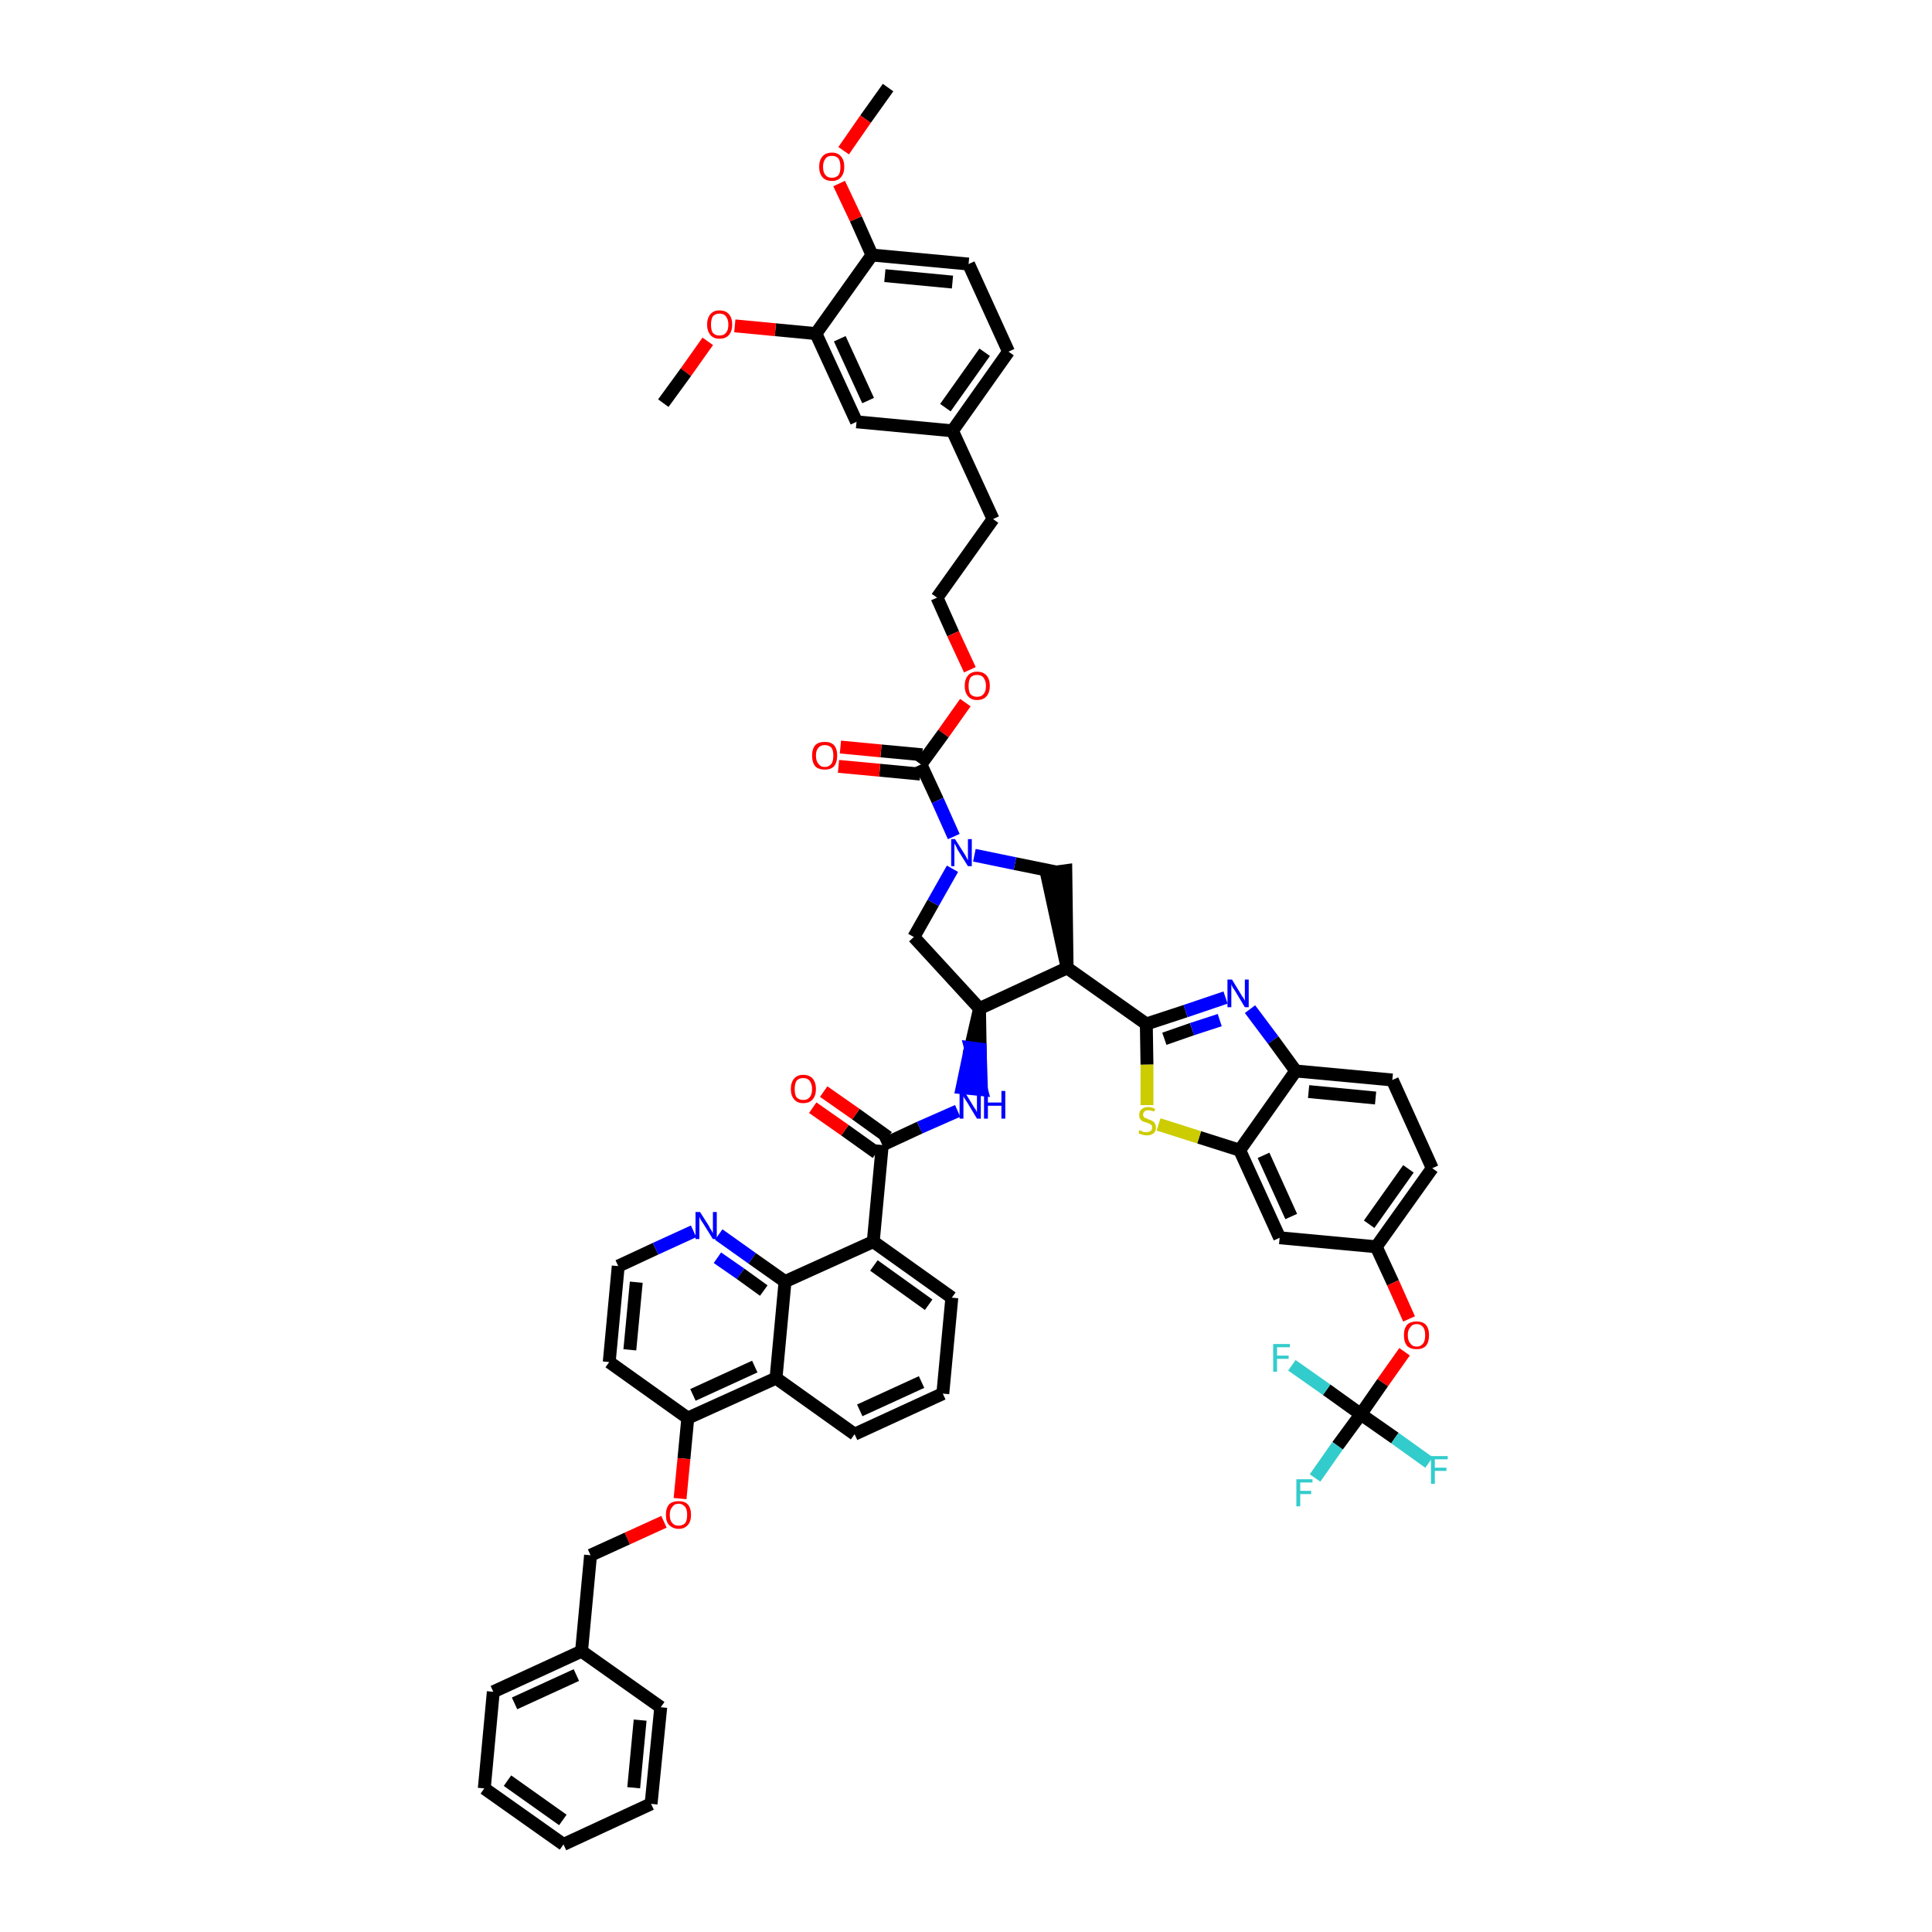 <?xml version='1.0' encoding='iso-8859-1'?>
<svg version='1.1' baseProfile='full'
              xmlns='http://www.w3.org/2000/svg'
                      xmlns:rdkit='http://www.rdkit.org/xml'
                      xmlns:xlink='http://www.w3.org/1999/xlink'
                  xml:space='preserve'
width='300px' height='300px' viewBox='0 0 300 300'>
<!-- END OF HEADER -->
<path class='bond-0 atom-0 atom-1' d='M 137.9,13.6 L 134.4,18.5' style='fill:none;fill-rule:evenodd;stroke:#000000;stroke-width:2.0px;stroke-linecap:butt;stroke-linejoin:miter;stroke-opacity:1' />
<path class='bond-0 atom-0 atom-1' d='M 134.4,18.5 L 131.0,23.4' style='fill:none;fill-rule:evenodd;stroke:#FF0000;stroke-width:2.0px;stroke-linecap:butt;stroke-linejoin:miter;stroke-opacity:1' />
<path class='bond-1 atom-1 atom-2' d='M 130.3,28.5 L 132.9,34.0' style='fill:none;fill-rule:evenodd;stroke:#FF0000;stroke-width:2.0px;stroke-linecap:butt;stroke-linejoin:miter;stroke-opacity:1' />
<path class='bond-1 atom-1 atom-2' d='M 132.9,34.0 L 135.4,39.6' style='fill:none;fill-rule:evenodd;stroke:#000000;stroke-width:2.0px;stroke-linecap:butt;stroke-linejoin:miter;stroke-opacity:1' />
<path class='bond-2 atom-2 atom-3' d='M 135.4,39.6 L 150.4,41.0' style='fill:none;fill-rule:evenodd;stroke:#000000;stroke-width:2.0px;stroke-linecap:butt;stroke-linejoin:miter;stroke-opacity:1' />
<path class='bond-2 atom-2 atom-3' d='M 137.4,42.8 L 147.9,43.8' style='fill:none;fill-rule:evenodd;stroke:#000000;stroke-width:2.0px;stroke-linecap:butt;stroke-linejoin:miter;stroke-opacity:1' />
<path class='bond-54 atom-52 atom-2' d='M 126.7,51.8 L 135.4,39.6' style='fill:none;fill-rule:evenodd;stroke:#000000;stroke-width:2.0px;stroke-linecap:butt;stroke-linejoin:miter;stroke-opacity:1' />
<path class='bond-3 atom-3 atom-4' d='M 150.4,41.0 L 156.6,54.6' style='fill:none;fill-rule:evenodd;stroke:#000000;stroke-width:2.0px;stroke-linecap:butt;stroke-linejoin:miter;stroke-opacity:1' />
<path class='bond-4 atom-4 atom-5' d='M 156.6,54.6 L 147.9,66.9' style='fill:none;fill-rule:evenodd;stroke:#000000;stroke-width:2.0px;stroke-linecap:butt;stroke-linejoin:miter;stroke-opacity:1' />
<path class='bond-4 atom-4 atom-5' d='M 152.9,54.7 L 146.8,63.3' style='fill:none;fill-rule:evenodd;stroke:#000000;stroke-width:2.0px;stroke-linecap:butt;stroke-linejoin:miter;stroke-opacity:1' />
<path class='bond-5 atom-5 atom-6' d='M 147.9,66.9 L 154.2,80.6' style='fill:none;fill-rule:evenodd;stroke:#000000;stroke-width:2.0px;stroke-linecap:butt;stroke-linejoin:miter;stroke-opacity:1' />
<path class='bond-50 atom-5 atom-51' d='M 147.9,66.9 L 133.0,65.5' style='fill:none;fill-rule:evenodd;stroke:#000000;stroke-width:2.0px;stroke-linecap:butt;stroke-linejoin:miter;stroke-opacity:1' />
<path class='bond-6 atom-6 atom-7' d='M 154.2,80.6 L 145.5,92.8' style='fill:none;fill-rule:evenodd;stroke:#000000;stroke-width:2.0px;stroke-linecap:butt;stroke-linejoin:miter;stroke-opacity:1' />
<path class='bond-7 atom-7 atom-8' d='M 145.5,92.8 L 148.0,98.4' style='fill:none;fill-rule:evenodd;stroke:#000000;stroke-width:2.0px;stroke-linecap:butt;stroke-linejoin:miter;stroke-opacity:1' />
<path class='bond-7 atom-7 atom-8' d='M 148.0,98.4 L 150.6,104.0' style='fill:none;fill-rule:evenodd;stroke:#FF0000;stroke-width:2.0px;stroke-linecap:butt;stroke-linejoin:miter;stroke-opacity:1' />
<path class='bond-8 atom-8 atom-9' d='M 149.9,109.1 L 146.5,113.9' style='fill:none;fill-rule:evenodd;stroke:#FF0000;stroke-width:2.0px;stroke-linecap:butt;stroke-linejoin:miter;stroke-opacity:1' />
<path class='bond-8 atom-8 atom-9' d='M 146.5,113.9 L 143.0,118.7' style='fill:none;fill-rule:evenodd;stroke:#000000;stroke-width:2.0px;stroke-linecap:butt;stroke-linejoin:miter;stroke-opacity:1' />
<path class='bond-9 atom-9 atom-10' d='M 143.2,117.2 L 136.8,116.6' style='fill:none;fill-rule:evenodd;stroke:#000000;stroke-width:2.0px;stroke-linecap:butt;stroke-linejoin:miter;stroke-opacity:1' />
<path class='bond-9 atom-9 atom-10' d='M 136.8,116.6 L 130.5,116.0' style='fill:none;fill-rule:evenodd;stroke:#FF0000;stroke-width:2.0px;stroke-linecap:butt;stroke-linejoin:miter;stroke-opacity:1' />
<path class='bond-9 atom-9 atom-10' d='M 142.9,120.2 L 136.6,119.6' style='fill:none;fill-rule:evenodd;stroke:#000000;stroke-width:2.0px;stroke-linecap:butt;stroke-linejoin:miter;stroke-opacity:1' />
<path class='bond-9 atom-9 atom-10' d='M 136.6,119.6 L 130.2,119.0' style='fill:none;fill-rule:evenodd;stroke:#FF0000;stroke-width:2.0px;stroke-linecap:butt;stroke-linejoin:miter;stroke-opacity:1' />
<path class='bond-10 atom-9 atom-11' d='M 143.0,118.7 L 145.6,124.3' style='fill:none;fill-rule:evenodd;stroke:#000000;stroke-width:2.0px;stroke-linecap:butt;stroke-linejoin:miter;stroke-opacity:1' />
<path class='bond-10 atom-9 atom-11' d='M 145.6,124.3 L 148.1,129.9' style='fill:none;fill-rule:evenodd;stroke:#0000FF;stroke-width:2.0px;stroke-linecap:butt;stroke-linejoin:miter;stroke-opacity:1' />
<path class='bond-11 atom-11 atom-12' d='M 147.9,134.9 L 144.9,140.2' style='fill:none;fill-rule:evenodd;stroke:#0000FF;stroke-width:2.0px;stroke-linecap:butt;stroke-linejoin:miter;stroke-opacity:1' />
<path class='bond-11 atom-11 atom-12' d='M 144.9,140.2 L 141.9,145.5' style='fill:none;fill-rule:evenodd;stroke:#000000;stroke-width:2.0px;stroke-linecap:butt;stroke-linejoin:miter;stroke-opacity:1' />
<path class='bond-55 atom-50 atom-11' d='M 164.0,135.4 L 157.6,134.1' style='fill:none;fill-rule:evenodd;stroke:#000000;stroke-width:2.0px;stroke-linecap:butt;stroke-linejoin:miter;stroke-opacity:1' />
<path class='bond-55 atom-50 atom-11' d='M 157.6,134.1 L 151.3,132.8' style='fill:none;fill-rule:evenodd;stroke:#0000FF;stroke-width:2.0px;stroke-linecap:butt;stroke-linejoin:miter;stroke-opacity:1' />
<path class='bond-12 atom-12 atom-13' d='M 141.9,145.5 L 152.1,156.6' style='fill:none;fill-rule:evenodd;stroke:#000000;stroke-width:2.0px;stroke-linecap:butt;stroke-linejoin:miter;stroke-opacity:1' />
<path class='bond-13 atom-13 atom-14' d='M 152.1,156.6 L 150.7,162.7 L 152.2,162.9 Z' style='fill:#000000;fill-rule:evenodd;fill-opacity:1;stroke:#000000;stroke-width:2.0px;stroke-linecap:butt;stroke-linejoin:miter;stroke-opacity:1;' />
<path class='bond-13 atom-13 atom-14' d='M 150.7,162.7 L 152.4,169.2 L 149.4,168.9 Z' style='fill:#0000FF;fill-rule:evenodd;fill-opacity:1;stroke:#0000FF;stroke-width:2.0px;stroke-linecap:butt;stroke-linejoin:miter;stroke-opacity:1;' />
<path class='bond-13 atom-13 atom-14' d='M 150.7,162.7 L 152.2,162.9 L 152.4,169.2 Z' style='fill:#0000FF;fill-rule:evenodd;fill-opacity:1;stroke:#0000FF;stroke-width:2.0px;stroke-linecap:butt;stroke-linejoin:miter;stroke-opacity:1;' />
<path class='bond-34 atom-13 atom-35' d='M 152.1,156.6 L 165.7,150.3' style='fill:none;fill-rule:evenodd;stroke:#000000;stroke-width:2.0px;stroke-linecap:butt;stroke-linejoin:miter;stroke-opacity:1' />
<path class='bond-14 atom-14 atom-15' d='M 148.7,172.5 L 142.8,175.1' style='fill:none;fill-rule:evenodd;stroke:#0000FF;stroke-width:2.0px;stroke-linecap:butt;stroke-linejoin:miter;stroke-opacity:1' />
<path class='bond-14 atom-14 atom-15' d='M 142.8,175.1 L 137.0,177.8' style='fill:none;fill-rule:evenodd;stroke:#000000;stroke-width:2.0px;stroke-linecap:butt;stroke-linejoin:miter;stroke-opacity:1' />
<path class='bond-15 atom-15 atom-16' d='M 137.9,176.6 L 132.9,173.0' style='fill:none;fill-rule:evenodd;stroke:#000000;stroke-width:2.0px;stroke-linecap:butt;stroke-linejoin:miter;stroke-opacity:1' />
<path class='bond-15 atom-15 atom-16' d='M 132.9,173.0 L 127.9,169.5' style='fill:none;fill-rule:evenodd;stroke:#FF0000;stroke-width:2.0px;stroke-linecap:butt;stroke-linejoin:miter;stroke-opacity:1' />
<path class='bond-15 atom-15 atom-16' d='M 136.1,179.0 L 131.2,175.5' style='fill:none;fill-rule:evenodd;stroke:#000000;stroke-width:2.0px;stroke-linecap:butt;stroke-linejoin:miter;stroke-opacity:1' />
<path class='bond-15 atom-15 atom-16' d='M 131.2,175.5 L 126.2,172.0' style='fill:none;fill-rule:evenodd;stroke:#FF0000;stroke-width:2.0px;stroke-linecap:butt;stroke-linejoin:miter;stroke-opacity:1' />
<path class='bond-16 atom-15 atom-17' d='M 137.0,177.8 L 135.6,192.8' style='fill:none;fill-rule:evenodd;stroke:#000000;stroke-width:2.0px;stroke-linecap:butt;stroke-linejoin:miter;stroke-opacity:1' />
<path class='bond-17 atom-17 atom-18' d='M 135.6,192.8 L 147.8,201.5' style='fill:none;fill-rule:evenodd;stroke:#000000;stroke-width:2.0px;stroke-linecap:butt;stroke-linejoin:miter;stroke-opacity:1' />
<path class='bond-17 atom-17 atom-18' d='M 135.7,196.5 L 144.2,202.6' style='fill:none;fill-rule:evenodd;stroke:#000000;stroke-width:2.0px;stroke-linecap:butt;stroke-linejoin:miter;stroke-opacity:1' />
<path class='bond-56 atom-34 atom-17' d='M 121.9,199.0 L 135.6,192.8' style='fill:none;fill-rule:evenodd;stroke:#000000;stroke-width:2.0px;stroke-linecap:butt;stroke-linejoin:miter;stroke-opacity:1' />
<path class='bond-18 atom-18 atom-19' d='M 147.8,201.5 L 146.4,216.4' style='fill:none;fill-rule:evenodd;stroke:#000000;stroke-width:2.0px;stroke-linecap:butt;stroke-linejoin:miter;stroke-opacity:1' />
<path class='bond-19 atom-19 atom-20' d='M 146.4,216.4 L 132.7,222.7' style='fill:none;fill-rule:evenodd;stroke:#000000;stroke-width:2.0px;stroke-linecap:butt;stroke-linejoin:miter;stroke-opacity:1' />
<path class='bond-19 atom-19 atom-20' d='M 143.1,214.6 L 133.5,219.0' style='fill:none;fill-rule:evenodd;stroke:#000000;stroke-width:2.0px;stroke-linecap:butt;stroke-linejoin:miter;stroke-opacity:1' />
<path class='bond-20 atom-20 atom-21' d='M 132.7,222.7 L 120.5,214.0' style='fill:none;fill-rule:evenodd;stroke:#000000;stroke-width:2.0px;stroke-linecap:butt;stroke-linejoin:miter;stroke-opacity:1' />
<path class='bond-21 atom-21 atom-22' d='M 120.5,214.0 L 106.8,220.2' style='fill:none;fill-rule:evenodd;stroke:#000000;stroke-width:2.0px;stroke-linecap:butt;stroke-linejoin:miter;stroke-opacity:1' />
<path class='bond-21 atom-21 atom-22' d='M 117.2,212.2 L 107.6,216.6' style='fill:none;fill-rule:evenodd;stroke:#000000;stroke-width:2.0px;stroke-linecap:butt;stroke-linejoin:miter;stroke-opacity:1' />
<path class='bond-58 atom-34 atom-21' d='M 121.9,199.0 L 120.5,214.0' style='fill:none;fill-rule:evenodd;stroke:#000000;stroke-width:2.0px;stroke-linecap:butt;stroke-linejoin:miter;stroke-opacity:1' />
<path class='bond-22 atom-22 atom-23' d='M 106.8,220.2 L 106.2,226.5' style='fill:none;fill-rule:evenodd;stroke:#000000;stroke-width:2.0px;stroke-linecap:butt;stroke-linejoin:miter;stroke-opacity:1' />
<path class='bond-22 atom-22 atom-23' d='M 106.2,226.5 L 105.6,232.7' style='fill:none;fill-rule:evenodd;stroke:#FF0000;stroke-width:2.0px;stroke-linecap:butt;stroke-linejoin:miter;stroke-opacity:1' />
<path class='bond-30 atom-22 atom-31' d='M 106.8,220.2 L 94.6,211.5' style='fill:none;fill-rule:evenodd;stroke:#000000;stroke-width:2.0px;stroke-linecap:butt;stroke-linejoin:miter;stroke-opacity:1' />
<path class='bond-23 atom-23 atom-24' d='M 103.1,236.3 L 97.4,238.9' style='fill:none;fill-rule:evenodd;stroke:#FF0000;stroke-width:2.0px;stroke-linecap:butt;stroke-linejoin:miter;stroke-opacity:1' />
<path class='bond-23 atom-23 atom-24' d='M 97.4,238.9 L 91.7,241.5' style='fill:none;fill-rule:evenodd;stroke:#000000;stroke-width:2.0px;stroke-linecap:butt;stroke-linejoin:miter;stroke-opacity:1' />
<path class='bond-24 atom-24 atom-25' d='M 91.7,241.5 L 90.3,256.4' style='fill:none;fill-rule:evenodd;stroke:#000000;stroke-width:2.0px;stroke-linecap:butt;stroke-linejoin:miter;stroke-opacity:1' />
<path class='bond-25 atom-25 atom-26' d='M 90.3,256.4 L 76.6,262.7' style='fill:none;fill-rule:evenodd;stroke:#000000;stroke-width:2.0px;stroke-linecap:butt;stroke-linejoin:miter;stroke-opacity:1' />
<path class='bond-25 atom-25 atom-26' d='M 89.5,260.1 L 79.9,264.5' style='fill:none;fill-rule:evenodd;stroke:#000000;stroke-width:2.0px;stroke-linecap:butt;stroke-linejoin:miter;stroke-opacity:1' />
<path class='bond-60 atom-30 atom-25' d='M 102.6,265.1 L 90.3,256.4' style='fill:none;fill-rule:evenodd;stroke:#000000;stroke-width:2.0px;stroke-linecap:butt;stroke-linejoin:miter;stroke-opacity:1' />
<path class='bond-26 atom-26 atom-27' d='M 76.6,262.7 L 75.2,277.7' style='fill:none;fill-rule:evenodd;stroke:#000000;stroke-width:2.0px;stroke-linecap:butt;stroke-linejoin:miter;stroke-opacity:1' />
<path class='bond-27 atom-27 atom-28' d='M 75.2,277.7 L 87.5,286.4' style='fill:none;fill-rule:evenodd;stroke:#000000;stroke-width:2.0px;stroke-linecap:butt;stroke-linejoin:miter;stroke-opacity:1' />
<path class='bond-27 atom-27 atom-28' d='M 78.8,276.5 L 87.4,282.6' style='fill:none;fill-rule:evenodd;stroke:#000000;stroke-width:2.0px;stroke-linecap:butt;stroke-linejoin:miter;stroke-opacity:1' />
<path class='bond-28 atom-28 atom-29' d='M 87.5,286.4 L 101.1,280.1' style='fill:none;fill-rule:evenodd;stroke:#000000;stroke-width:2.0px;stroke-linecap:butt;stroke-linejoin:miter;stroke-opacity:1' />
<path class='bond-29 atom-29 atom-30' d='M 101.1,280.1 L 102.6,265.1' style='fill:none;fill-rule:evenodd;stroke:#000000;stroke-width:2.0px;stroke-linecap:butt;stroke-linejoin:miter;stroke-opacity:1' />
<path class='bond-29 atom-29 atom-30' d='M 98.4,277.6 L 99.4,267.1' style='fill:none;fill-rule:evenodd;stroke:#000000;stroke-width:2.0px;stroke-linecap:butt;stroke-linejoin:miter;stroke-opacity:1' />
<path class='bond-31 atom-31 atom-32' d='M 94.6,211.5 L 96.0,196.6' style='fill:none;fill-rule:evenodd;stroke:#000000;stroke-width:2.0px;stroke-linecap:butt;stroke-linejoin:miter;stroke-opacity:1' />
<path class='bond-31 atom-31 atom-32' d='M 97.8,209.6 L 98.8,199.1' style='fill:none;fill-rule:evenodd;stroke:#000000;stroke-width:2.0px;stroke-linecap:butt;stroke-linejoin:miter;stroke-opacity:1' />
<path class='bond-32 atom-32 atom-33' d='M 96.0,196.6 L 101.8,193.9' style='fill:none;fill-rule:evenodd;stroke:#000000;stroke-width:2.0px;stroke-linecap:butt;stroke-linejoin:miter;stroke-opacity:1' />
<path class='bond-32 atom-32 atom-33' d='M 101.8,193.9 L 107.7,191.2' style='fill:none;fill-rule:evenodd;stroke:#0000FF;stroke-width:2.0px;stroke-linecap:butt;stroke-linejoin:miter;stroke-opacity:1' />
<path class='bond-33 atom-33 atom-34' d='M 111.6,191.7 L 116.8,195.4' style='fill:none;fill-rule:evenodd;stroke:#0000FF;stroke-width:2.0px;stroke-linecap:butt;stroke-linejoin:miter;stroke-opacity:1' />
<path class='bond-33 atom-33 atom-34' d='M 116.8,195.4 L 121.9,199.0' style='fill:none;fill-rule:evenodd;stroke:#000000;stroke-width:2.0px;stroke-linecap:butt;stroke-linejoin:miter;stroke-opacity:1' />
<path class='bond-33 atom-33 atom-34' d='M 111.4,195.3 L 115.0,197.8' style='fill:none;fill-rule:evenodd;stroke:#0000FF;stroke-width:2.0px;stroke-linecap:butt;stroke-linejoin:miter;stroke-opacity:1' />
<path class='bond-33 atom-33 atom-34' d='M 115.0,197.8 L 118.6,200.4' style='fill:none;fill-rule:evenodd;stroke:#000000;stroke-width:2.0px;stroke-linecap:butt;stroke-linejoin:miter;stroke-opacity:1' />
<path class='bond-35 atom-35 atom-36' d='M 165.7,150.3 L 178.0,159.0' style='fill:none;fill-rule:evenodd;stroke:#000000;stroke-width:2.0px;stroke-linecap:butt;stroke-linejoin:miter;stroke-opacity:1' />
<path class='bond-49 atom-35 atom-50' d='M 165.7,150.3 L 165.5,135.2 L 162.5,135.6 Z' style='fill:#000000;fill-rule:evenodd;fill-opacity:1;stroke:#000000;stroke-width:2.0px;stroke-linecap:butt;stroke-linejoin:miter;stroke-opacity:1;' />
<path class='bond-36 atom-36 atom-37' d='M 178.0,159.0 L 184.1,157.0' style='fill:none;fill-rule:evenodd;stroke:#000000;stroke-width:2.0px;stroke-linecap:butt;stroke-linejoin:miter;stroke-opacity:1' />
<path class='bond-36 atom-36 atom-37' d='M 184.1,157.0 L 190.3,154.9' style='fill:none;fill-rule:evenodd;stroke:#0000FF;stroke-width:2.0px;stroke-linecap:butt;stroke-linejoin:miter;stroke-opacity:1' />
<path class='bond-36 atom-36 atom-37' d='M 180.8,161.3 L 185.1,159.8' style='fill:none;fill-rule:evenodd;stroke:#000000;stroke-width:2.0px;stroke-linecap:butt;stroke-linejoin:miter;stroke-opacity:1' />
<path class='bond-36 atom-36 atom-37' d='M 185.1,159.8 L 189.4,158.4' style='fill:none;fill-rule:evenodd;stroke:#0000FF;stroke-width:2.0px;stroke-linecap:butt;stroke-linejoin:miter;stroke-opacity:1' />
<path class='bond-57 atom-49 atom-36' d='M 178.1,171.6 L 178.1,165.3' style='fill:none;fill-rule:evenodd;stroke:#CCCC00;stroke-width:2.0px;stroke-linecap:butt;stroke-linejoin:miter;stroke-opacity:1' />
<path class='bond-57 atom-49 atom-36' d='M 178.1,165.3 L 178.0,159.0' style='fill:none;fill-rule:evenodd;stroke:#000000;stroke-width:2.0px;stroke-linecap:butt;stroke-linejoin:miter;stroke-opacity:1' />
<path class='bond-37 atom-37 atom-38' d='M 194.1,156.7 L 197.7,161.5' style='fill:none;fill-rule:evenodd;stroke:#0000FF;stroke-width:2.0px;stroke-linecap:butt;stroke-linejoin:miter;stroke-opacity:1' />
<path class='bond-37 atom-37 atom-38' d='M 197.7,161.5 L 201.2,166.3' style='fill:none;fill-rule:evenodd;stroke:#000000;stroke-width:2.0px;stroke-linecap:butt;stroke-linejoin:miter;stroke-opacity:1' />
<path class='bond-38 atom-38 atom-39' d='M 201.2,166.3 L 216.2,167.7' style='fill:none;fill-rule:evenodd;stroke:#000000;stroke-width:2.0px;stroke-linecap:butt;stroke-linejoin:miter;stroke-opacity:1' />
<path class='bond-38 atom-38 atom-39' d='M 203.2,169.5 L 213.6,170.5' style='fill:none;fill-rule:evenodd;stroke:#000000;stroke-width:2.0px;stroke-linecap:butt;stroke-linejoin:miter;stroke-opacity:1' />
<path class='bond-59 atom-48 atom-38' d='M 192.5,178.6 L 201.2,166.3' style='fill:none;fill-rule:evenodd;stroke:#000000;stroke-width:2.0px;stroke-linecap:butt;stroke-linejoin:miter;stroke-opacity:1' />
<path class='bond-39 atom-39 atom-40' d='M 216.2,167.7 L 222.4,181.4' style='fill:none;fill-rule:evenodd;stroke:#000000;stroke-width:2.0px;stroke-linecap:butt;stroke-linejoin:miter;stroke-opacity:1' />
<path class='bond-40 atom-40 atom-41' d='M 222.4,181.4 L 213.7,193.6' style='fill:none;fill-rule:evenodd;stroke:#000000;stroke-width:2.0px;stroke-linecap:butt;stroke-linejoin:miter;stroke-opacity:1' />
<path class='bond-40 atom-40 atom-41' d='M 218.7,181.5 L 212.6,190.1' style='fill:none;fill-rule:evenodd;stroke:#000000;stroke-width:2.0px;stroke-linecap:butt;stroke-linejoin:miter;stroke-opacity:1' />
<path class='bond-41 atom-41 atom-42' d='M 213.7,193.6 L 216.3,199.2' style='fill:none;fill-rule:evenodd;stroke:#000000;stroke-width:2.0px;stroke-linecap:butt;stroke-linejoin:miter;stroke-opacity:1' />
<path class='bond-41 atom-41 atom-42' d='M 216.3,199.2 L 218.8,204.8' style='fill:none;fill-rule:evenodd;stroke:#FF0000;stroke-width:2.0px;stroke-linecap:butt;stroke-linejoin:miter;stroke-opacity:1' />
<path class='bond-46 atom-41 atom-47' d='M 213.7,193.6 L 198.7,192.2' style='fill:none;fill-rule:evenodd;stroke:#000000;stroke-width:2.0px;stroke-linecap:butt;stroke-linejoin:miter;stroke-opacity:1' />
<path class='bond-42 atom-42 atom-43' d='M 218.1,209.9 L 214.7,214.7' style='fill:none;fill-rule:evenodd;stroke:#FF0000;stroke-width:2.0px;stroke-linecap:butt;stroke-linejoin:miter;stroke-opacity:1' />
<path class='bond-42 atom-42 atom-43' d='M 214.7,214.7 L 211.3,219.6' style='fill:none;fill-rule:evenodd;stroke:#000000;stroke-width:2.0px;stroke-linecap:butt;stroke-linejoin:miter;stroke-opacity:1' />
<path class='bond-43 atom-43 atom-44' d='M 211.3,219.6 L 207.7,224.5' style='fill:none;fill-rule:evenodd;stroke:#000000;stroke-width:2.0px;stroke-linecap:butt;stroke-linejoin:miter;stroke-opacity:1' />
<path class='bond-43 atom-43 atom-44' d='M 207.7,224.5 L 204.2,229.5' style='fill:none;fill-rule:evenodd;stroke:#33CCCC;stroke-width:2.0px;stroke-linecap:butt;stroke-linejoin:miter;stroke-opacity:1' />
<path class='bond-44 atom-43 atom-45' d='M 211.3,219.6 L 216.6,223.3' style='fill:none;fill-rule:evenodd;stroke:#000000;stroke-width:2.0px;stroke-linecap:butt;stroke-linejoin:miter;stroke-opacity:1' />
<path class='bond-44 atom-43 atom-45' d='M 216.6,223.3 L 221.9,227.1' style='fill:none;fill-rule:evenodd;stroke:#33CCCC;stroke-width:2.0px;stroke-linecap:butt;stroke-linejoin:miter;stroke-opacity:1' />
<path class='bond-45 atom-43 atom-46' d='M 211.3,219.6 L 206.0,215.8' style='fill:none;fill-rule:evenodd;stroke:#000000;stroke-width:2.0px;stroke-linecap:butt;stroke-linejoin:miter;stroke-opacity:1' />
<path class='bond-45 atom-43 atom-46' d='M 206.0,215.8 L 200.6,212.0' style='fill:none;fill-rule:evenodd;stroke:#33CCCC;stroke-width:2.0px;stroke-linecap:butt;stroke-linejoin:miter;stroke-opacity:1' />
<path class='bond-47 atom-47 atom-48' d='M 198.7,192.2 L 192.5,178.6' style='fill:none;fill-rule:evenodd;stroke:#000000;stroke-width:2.0px;stroke-linecap:butt;stroke-linejoin:miter;stroke-opacity:1' />
<path class='bond-47 atom-47 atom-48' d='M 200.5,188.9 L 196.2,179.4' style='fill:none;fill-rule:evenodd;stroke:#000000;stroke-width:2.0px;stroke-linecap:butt;stroke-linejoin:miter;stroke-opacity:1' />
<path class='bond-48 atom-48 atom-49' d='M 192.5,178.6 L 186.2,176.6' style='fill:none;fill-rule:evenodd;stroke:#000000;stroke-width:2.0px;stroke-linecap:butt;stroke-linejoin:miter;stroke-opacity:1' />
<path class='bond-48 atom-48 atom-49' d='M 186.2,176.6 L 179.9,174.6' style='fill:none;fill-rule:evenodd;stroke:#CCCC00;stroke-width:2.0px;stroke-linecap:butt;stroke-linejoin:miter;stroke-opacity:1' />
<path class='bond-51 atom-51 atom-52' d='M 133.0,65.5 L 126.7,51.8' style='fill:none;fill-rule:evenodd;stroke:#000000;stroke-width:2.0px;stroke-linecap:butt;stroke-linejoin:miter;stroke-opacity:1' />
<path class='bond-51 atom-51 atom-52' d='M 134.8,62.2 L 130.4,52.6' style='fill:none;fill-rule:evenodd;stroke:#000000;stroke-width:2.0px;stroke-linecap:butt;stroke-linejoin:miter;stroke-opacity:1' />
<path class='bond-52 atom-52 atom-53' d='M 126.7,51.8 L 120.4,51.2' style='fill:none;fill-rule:evenodd;stroke:#000000;stroke-width:2.0px;stroke-linecap:butt;stroke-linejoin:miter;stroke-opacity:1' />
<path class='bond-52 atom-52 atom-53' d='M 120.4,51.2 L 114.1,50.6' style='fill:none;fill-rule:evenodd;stroke:#FF0000;stroke-width:2.0px;stroke-linecap:butt;stroke-linejoin:miter;stroke-opacity:1' />
<path class='bond-53 atom-53 atom-54' d='M 109.9,53.0 L 106.5,57.8' style='fill:none;fill-rule:evenodd;stroke:#FF0000;stroke-width:2.0px;stroke-linecap:butt;stroke-linejoin:miter;stroke-opacity:1' />
<path class='bond-53 atom-53 atom-54' d='M 106.5,57.8 L 103.0,62.6' style='fill:none;fill-rule:evenodd;stroke:#000000;stroke-width:2.0px;stroke-linecap:butt;stroke-linejoin:miter;stroke-opacity:1' />
<path  class='atom-1' d='M 127.2 25.9
Q 127.2 24.9, 127.7 24.3
Q 128.2 23.7, 129.2 23.7
Q 130.1 23.7, 130.6 24.3
Q 131.1 24.9, 131.1 25.9
Q 131.1 26.9, 130.6 27.5
Q 130.1 28.1, 129.2 28.1
Q 128.2 28.1, 127.7 27.5
Q 127.2 26.9, 127.2 25.9
M 129.2 27.6
Q 129.8 27.6, 130.2 27.2
Q 130.5 26.8, 130.5 25.9
Q 130.5 25.1, 130.2 24.6
Q 129.8 24.2, 129.2 24.2
Q 128.5 24.2, 128.2 24.6
Q 127.8 25.1, 127.8 25.9
Q 127.8 26.8, 128.2 27.2
Q 128.5 27.6, 129.2 27.6
' fill='#FF0000'/>
<path  class='atom-8' d='M 149.8 106.5
Q 149.8 105.5, 150.3 104.9
Q 150.8 104.3, 151.7 104.3
Q 152.7 104.3, 153.2 104.9
Q 153.7 105.5, 153.7 106.5
Q 153.7 107.5, 153.2 108.1
Q 152.7 108.7, 151.7 108.7
Q 150.8 108.7, 150.3 108.1
Q 149.8 107.5, 149.8 106.5
M 151.7 108.2
Q 152.4 108.2, 152.7 107.8
Q 153.1 107.4, 153.1 106.5
Q 153.1 105.7, 152.7 105.2
Q 152.4 104.8, 151.7 104.8
Q 151.1 104.8, 150.7 105.2
Q 150.4 105.7, 150.4 106.5
Q 150.4 107.4, 150.7 107.8
Q 151.1 108.2, 151.7 108.2
' fill='#FF0000'/>
<path  class='atom-10' d='M 126.1 117.3
Q 126.1 116.3, 126.6 115.7
Q 127.1 115.2, 128.1 115.2
Q 129.0 115.2, 129.5 115.7
Q 130.0 116.3, 130.0 117.3
Q 130.0 118.4, 129.5 119.0
Q 129.0 119.5, 128.1 119.5
Q 127.1 119.5, 126.6 119.0
Q 126.1 118.4, 126.1 117.3
M 128.1 119.1
Q 128.7 119.1, 129.1 118.6
Q 129.4 118.2, 129.4 117.3
Q 129.4 116.5, 129.1 116.1
Q 128.7 115.7, 128.1 115.7
Q 127.4 115.7, 127.1 116.1
Q 126.7 116.5, 126.7 117.3
Q 126.7 118.2, 127.1 118.6
Q 127.4 119.1, 128.1 119.1
' fill='#FF0000'/>
<path  class='atom-11' d='M 148.3 130.3
L 149.7 132.5
Q 149.9 132.8, 150.1 133.2
Q 150.3 133.6, 150.3 133.6
L 150.3 130.3
L 150.9 130.3
L 150.9 134.5
L 150.3 134.5
L 148.8 132.1
Q 148.6 131.8, 148.5 131.5
Q 148.3 131.1, 148.2 131.0
L 148.2 134.5
L 147.7 134.5
L 147.7 130.3
L 148.3 130.3
' fill='#0000FF'/>
<path  class='atom-14' d='M 149.7 169.4
L 151.1 171.7
Q 151.2 171.9, 151.5 172.3
Q 151.7 172.7, 151.7 172.7
L 151.7 169.4
L 152.3 169.4
L 152.3 173.7
L 151.7 173.7
L 150.2 171.2
Q 150.0 170.9, 149.8 170.6
Q 149.6 170.3, 149.6 170.2
L 149.6 173.7
L 149.0 173.7
L 149.0 169.4
L 149.7 169.4
' fill='#0000FF'/>
<path  class='atom-14' d='M 152.8 169.4
L 153.4 169.4
L 153.4 171.2
L 155.5 171.2
L 155.5 169.4
L 156.1 169.4
L 156.1 173.7
L 155.5 173.7
L 155.5 171.7
L 153.4 171.7
L 153.4 173.7
L 152.8 173.7
L 152.8 169.4
' fill='#0000FF'/>
<path  class='atom-16' d='M 122.8 169.1
Q 122.8 168.1, 123.3 167.5
Q 123.8 166.9, 124.7 166.9
Q 125.7 166.9, 126.2 167.5
Q 126.7 168.1, 126.7 169.1
Q 126.7 170.1, 126.2 170.7
Q 125.7 171.3, 124.7 171.3
Q 123.8 171.3, 123.3 170.7
Q 122.8 170.1, 122.8 169.1
M 124.7 170.8
Q 125.4 170.8, 125.7 170.4
Q 126.1 170.0, 126.1 169.1
Q 126.1 168.3, 125.7 167.8
Q 125.4 167.4, 124.7 167.4
Q 124.1 167.4, 123.7 167.8
Q 123.4 168.3, 123.4 169.1
Q 123.4 170.0, 123.7 170.4
Q 124.1 170.8, 124.7 170.8
' fill='#FF0000'/>
<path  class='atom-23' d='M 103.4 235.2
Q 103.4 234.2, 103.9 233.6
Q 104.4 233.1, 105.4 233.1
Q 106.3 233.1, 106.8 233.6
Q 107.3 234.2, 107.3 235.2
Q 107.3 236.3, 106.8 236.8
Q 106.3 237.4, 105.4 237.4
Q 104.5 237.4, 103.9 236.8
Q 103.4 236.3, 103.4 235.2
M 105.4 236.9
Q 106.0 236.9, 106.4 236.5
Q 106.7 236.1, 106.7 235.2
Q 106.7 234.4, 106.4 234.0
Q 106.0 233.5, 105.4 233.5
Q 104.7 233.5, 104.4 234.0
Q 104.0 234.4, 104.0 235.2
Q 104.0 236.1, 104.4 236.5
Q 104.7 236.9, 105.4 236.9
' fill='#FF0000'/>
<path  class='atom-33' d='M 108.7 188.2
L 110.1 190.4
Q 110.2 190.7, 110.5 191.1
Q 110.7 191.5, 110.7 191.5
L 110.7 188.2
L 111.3 188.2
L 111.3 192.4
L 110.7 192.4
L 109.2 190.0
Q 109.0 189.7, 108.8 189.4
Q 108.6 189.0, 108.6 188.9
L 108.6 192.4
L 108.0 192.4
L 108.0 188.2
L 108.7 188.2
' fill='#0000FF'/>
<path  class='atom-37' d='M 191.3 152.1
L 192.7 154.4
Q 192.8 154.6, 193.1 155.0
Q 193.3 155.4, 193.3 155.4
L 193.3 152.1
L 193.9 152.1
L 193.9 156.4
L 193.3 156.4
L 191.8 153.9
Q 191.6 153.6, 191.4 153.3
Q 191.2 152.9, 191.2 152.8
L 191.2 156.4
L 190.6 156.4
L 190.6 152.1
L 191.3 152.1
' fill='#0000FF'/>
<path  class='atom-42' d='M 218.0 207.3
Q 218.0 206.3, 218.5 205.7
Q 219.0 205.2, 220.0 205.2
Q 220.9 205.2, 221.4 205.7
Q 221.9 206.3, 221.9 207.3
Q 221.9 208.4, 221.4 209.0
Q 220.9 209.5, 220.0 209.5
Q 219.0 209.5, 218.5 209.0
Q 218.0 208.4, 218.0 207.3
M 220.0 209.1
Q 220.6 209.1, 221.0 208.6
Q 221.3 208.2, 221.3 207.3
Q 221.3 206.5, 221.0 206.1
Q 220.6 205.6, 220.0 205.6
Q 219.3 205.6, 219.0 206.1
Q 218.6 206.5, 218.6 207.3
Q 218.6 208.2, 219.0 208.6
Q 219.3 209.1, 220.0 209.1
' fill='#FF0000'/>
<path  class='atom-44' d='M 201.3 229.7
L 203.8 229.7
L 203.8 230.2
L 201.9 230.2
L 201.9 231.5
L 203.6 231.5
L 203.6 232.0
L 201.9 232.0
L 201.9 233.9
L 201.3 233.9
L 201.3 229.7
' fill='#33CCCC'/>
<path  class='atom-45' d='M 222.2 226.1
L 224.8 226.1
L 224.8 226.6
L 222.8 226.6
L 222.8 227.9
L 224.6 227.9
L 224.6 228.4
L 222.8 228.4
L 222.8 230.4
L 222.2 230.4
L 222.2 226.1
' fill='#33CCCC'/>
<path  class='atom-46' d='M 197.7 208.7
L 200.3 208.7
L 200.3 209.2
L 198.3 209.2
L 198.3 210.5
L 200.1 210.5
L 200.1 211.0
L 198.3 211.0
L 198.3 213.0
L 197.7 213.0
L 197.7 208.7
' fill='#33CCCC'/>
<path  class='atom-49' d='M 176.9 175.5
Q 177.0 175.5, 177.2 175.6
Q 177.4 175.7, 177.6 175.8
Q 177.8 175.8, 178.0 175.8
Q 178.4 175.8, 178.7 175.6
Q 178.9 175.4, 178.9 175.1
Q 178.9 174.8, 178.8 174.7
Q 178.7 174.6, 178.5 174.5
Q 178.3 174.4, 178.0 174.3
Q 177.6 174.2, 177.4 174.1
Q 177.2 174.0, 177.0 173.7
Q 176.9 173.5, 176.9 173.1
Q 176.9 172.6, 177.2 172.3
Q 177.6 171.9, 178.3 171.9
Q 178.8 171.9, 179.4 172.2
L 179.2 172.6
Q 178.7 172.4, 178.3 172.4
Q 177.9 172.4, 177.7 172.6
Q 177.5 172.8, 177.5 173.1
Q 177.5 173.3, 177.6 173.4
Q 177.7 173.6, 177.9 173.6
Q 178.1 173.7, 178.3 173.8
Q 178.7 173.9, 179.0 174.1
Q 179.2 174.2, 179.3 174.4
Q 179.5 174.7, 179.5 175.1
Q 179.5 175.7, 179.1 176.0
Q 178.7 176.3, 178.1 176.3
Q 177.7 176.3, 177.4 176.2
Q 177.1 176.1, 176.8 176.0
L 176.9 175.5
' fill='#CCCC00'/>
<path  class='atom-53' d='M 109.8 50.4
Q 109.8 49.4, 110.3 48.8
Q 110.8 48.2, 111.7 48.2
Q 112.7 48.2, 113.2 48.8
Q 113.7 49.4, 113.7 50.4
Q 113.7 51.4, 113.2 52.0
Q 112.7 52.6, 111.7 52.6
Q 110.8 52.6, 110.3 52.0
Q 109.8 51.4, 109.8 50.4
M 111.7 52.1
Q 112.4 52.1, 112.7 51.7
Q 113.1 51.3, 113.1 50.4
Q 113.1 49.6, 112.7 49.1
Q 112.4 48.7, 111.7 48.7
Q 111.1 48.7, 110.7 49.1
Q 110.4 49.6, 110.4 50.4
Q 110.4 51.3, 110.7 51.7
Q 111.1 52.1, 111.7 52.1
' fill='#FF0000'/>
</svg>
